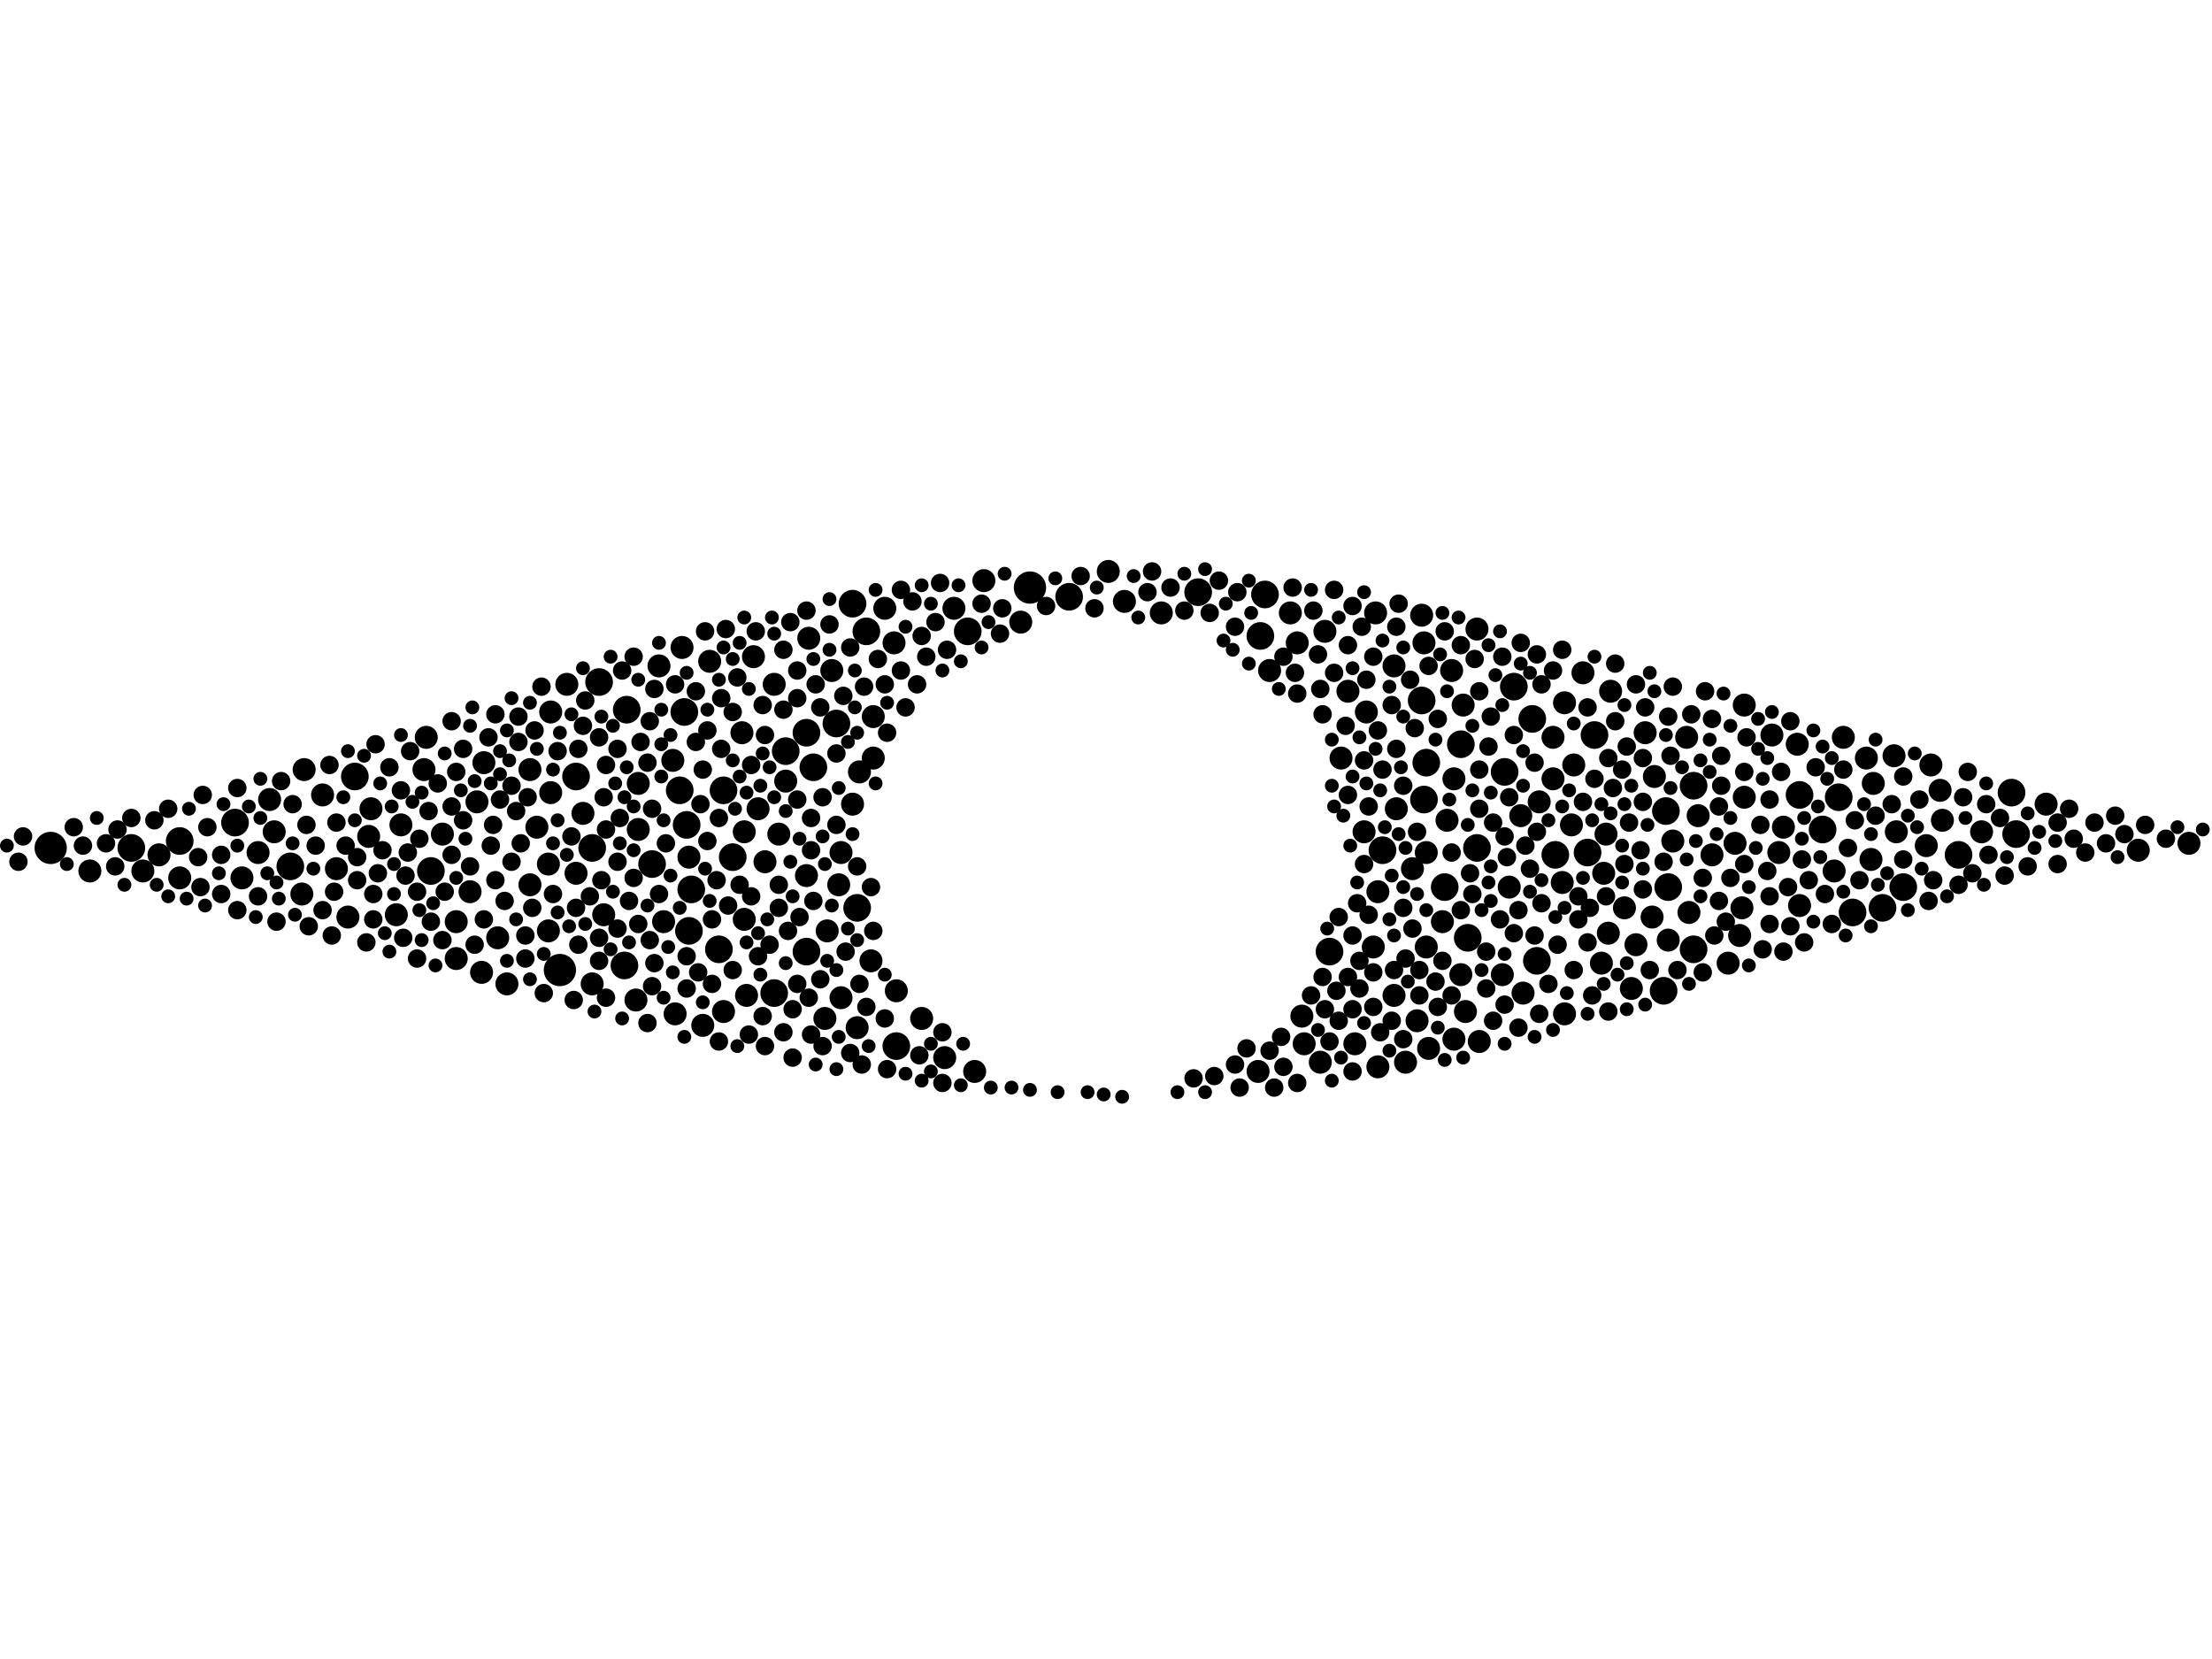 <?xml version="1.0" encoding="utf-8"?>
<svg xmlns="http://www.w3.org/2000/svg"
     xmlns:xlink="http://www.w3.org/1999/xlink" width="1920" height="1440" >

            <defs>
            <style type="text/css"><![CDATA[
circle {stroke: none;}
.c0 {fill: #000000;}
]]></style>
            </defs>
<rect x="0" y="0" width="1920" height="1440" fill="white"/>
<circle cx="44" cy="736" r="14" class="c0"/>
<circle cx="486" cy="842" r="14" class="c0"/>
<circle cx="894" cy="510" r="14" class="c0"/>
<circle cx="1746" cy="688" r="12" class="c0"/>
<circle cx="1444" cy="860" r="12" class="c0"/>
<circle cx="706" cy="666" r="12" class="c0"/>
<circle cx="204" cy="714" r="12" class="c0"/>
<circle cx="500" cy="674" r="12" class="c0"/>
<circle cx="1254" cy="770" r="12" class="c0"/>
<circle cx="596" cy="716" r="12" class="c0"/>
<circle cx="1238" cy="662" r="12" class="c0"/>
<circle cx="590" cy="686" r="12" class="c0"/>
<circle cx="1608" cy="792" r="12" class="c0"/>
<circle cx="1562" cy="690" r="12" class="c0"/>
<circle cx="1040" cy="514" r="12" class="c0"/>
<circle cx="1652" cy="770" r="12" class="c0"/>
<circle cx="514" cy="736" r="12" class="c0"/>
<circle cx="1154" cy="826" r="12" class="c0"/>
<circle cx="1448" cy="770" r="12" class="c0"/>
<circle cx="598" cy="808" r="12" class="c0"/>
<circle cx="1700" cy="742" r="12" class="c0"/>
<circle cx="1470" cy="824" r="12" class="c0"/>
<circle cx="1314" cy="596" r="12" class="c0"/>
<circle cx="624" cy="824" r="12" class="c0"/>
<circle cx="1306" cy="670" r="12" class="c0"/>
<circle cx="1446" cy="704" r="12" class="c0"/>
<circle cx="114" cy="736" r="12" class="c0"/>
<circle cx="636" cy="744" r="12" class="c0"/>
<circle cx="672" cy="862" r="12" class="c0"/>
<circle cx="544" cy="616" r="12" class="c0"/>
<circle cx="744" cy="788" r="12" class="c0"/>
<circle cx="374" cy="756" r="12" class="c0"/>
<circle cx="1470" cy="682" r="12" class="c0"/>
<circle cx="1350" cy="742" r="12" class="c0"/>
<circle cx="726" cy="628" r="12" class="c0"/>
<circle cx="252" cy="752" r="12" class="c0"/>
<circle cx="1234" cy="608" r="12" class="c0"/>
<circle cx="1268" cy="646" r="12" class="c0"/>
<circle cx="1582" cy="720" r="12" class="c0"/>
<circle cx="752" cy="548" r="12" class="c0"/>
<circle cx="156" cy="730" r="12" class="c0"/>
<circle cx="308" cy="674" r="12" class="c0"/>
<circle cx="1596" cy="692" r="12" class="c0"/>
<circle cx="1094" cy="552" r="12" class="c0"/>
<circle cx="1634" cy="788" r="12" class="c0"/>
<circle cx="778" cy="908" r="12" class="c0"/>
<circle cx="520" cy="592" r="12" class="c0"/>
<circle cx="1334" cy="834" r="12" class="c0"/>
<circle cx="594" cy="618" r="12" class="c0"/>
<circle cx="566" cy="750" r="12" class="c0"/>
<circle cx="600" cy="772" r="12" class="c0"/>
<circle cx="1282" cy="736" r="12" class="c0"/>
<circle cx="740" cy="524" r="12" class="c0"/>
<circle cx="1384" cy="638" r="12" class="c0"/>
<circle cx="840" cy="548" r="12" class="c0"/>
<circle cx="928" cy="518" r="12" class="c0"/>
<circle cx="1200" cy="738" r="12" class="c0"/>
<circle cx="1378" cy="740" r="12" class="c0"/>
<circle cx="1274" cy="814" r="12" class="c0"/>
<circle cx="1750" cy="724" r="12" class="c0"/>
<circle cx="1236" cy="694" r="12" class="c0"/>
<circle cx="628" cy="686" r="12" class="c0"/>
<circle cx="1330" cy="624" r="12" class="c0"/>
<circle cx="700" cy="636" r="12" class="c0"/>
<circle cx="1098" cy="516" r="12" class="c0"/>
<circle cx="542" cy="838" r="12" class="c0"/>
<circle cx="700" cy="826" r="12" class="c0"/>
<circle cx="682" cy="652" r="12" class="c0"/>
<circle cx="1310" cy="770" r="10" class="c0"/>
<circle cx="722" cy="582" r="10" class="c0"/>
<circle cx="1544" cy="740" r="10" class="c0"/>
<circle cx="1260" cy="582" r="10" class="c0"/>
<circle cx="1512" cy="788" r="10" class="c0"/>
<circle cx="646" cy="798" r="10" class="c0"/>
<circle cx="432" cy="814" r="10" class="c0"/>
<circle cx="234" cy="694" r="10" class="c0"/>
<circle cx="1474" cy="708" r="10" class="c0"/>
<circle cx="78" cy="756" r="10" class="c0"/>
<circle cx="682" cy="678" r="10" class="c0"/>
<circle cx="1256" cy="712" r="10" class="c0"/>
<circle cx="524" cy="794" r="10" class="c0"/>
<circle cx="466" cy="718" r="10" class="c0"/>
<circle cx="1150" cy="548" r="10" class="c0"/>
<circle cx="1510" cy="812" r="10" class="c0"/>
<circle cx="1514" cy="612" r="10" class="c0"/>
<circle cx="1592" cy="756" r="10" class="c0"/>
<circle cx="1538" cy="638" r="10" class="c0"/>
<circle cx="1394" cy="724" r="10" class="c0"/>
<circle cx="1348" cy="676" r="10" class="c0"/>
<circle cx="322" cy="702" r="10" class="c0"/>
<circle cx="628" cy="878" r="10" class="c0"/>
<circle cx="1374" cy="584" r="10" class="c0"/>
<circle cx="1392" cy="758" r="10" class="c0"/>
<circle cx="1428" cy="636" r="10" class="c0"/>
<circle cx="1130" cy="882" r="10" class="c0"/>
<circle cx="1184" cy="722" r="10" class="c0"/>
<circle cx="1186" cy="618" r="10" class="c0"/>
<circle cx="396" cy="832" r="10" class="c0"/>
<circle cx="368" cy="668" r="10" class="c0"/>
<circle cx="476" cy="750" r="10" class="c0"/>
<circle cx="224" cy="740" r="10" class="c0"/>
<circle cx="554" cy="720" r="10" class="c0"/>
<circle cx="280" cy="690" r="10" class="c0"/>
<circle cx="654" cy="570" r="10" class="c0"/>
<circle cx="1270" cy="612" r="10" class="c0"/>
<circle cx="592" cy="562" r="10" class="c0"/>
<circle cx="1676" cy="664" r="10" class="c0"/>
<circle cx="1126" cy="558" r="10" class="c0"/>
<circle cx="730" cy="740" r="10" class="c0"/>
<circle cx="572" cy="578" r="10" class="c0"/>
<circle cx="676" cy="724" r="10" class="c0"/>
<circle cx="1506" cy="732" r="10" class="c0"/>
<circle cx="1396" cy="810" r="10" class="c0"/>
<circle cx="478" cy="688" r="10" class="c0"/>
<circle cx="846" cy="930" r="10" class="c0"/>
<circle cx="1262" cy="676" r="10" class="c0"/>
<circle cx="1176" cy="906" r="10" class="c0"/>
<circle cx="1434" cy="796" r="10" class="c0"/>
<circle cx="1776" cy="698" r="10" class="c0"/>
<circle cx="1008" cy="532" r="10" class="c0"/>
<circle cx="1358" cy="880" r="10" class="c0"/>
<circle cx="702" cy="554" r="10" class="c0"/>
<circle cx="420" cy="662" r="10" class="c0"/>
<circle cx="1234" cy="534" r="10" class="c0"/>
<circle cx="1320" cy="708" r="10" class="c0"/>
<circle cx="418" cy="844" r="10" class="c0"/>
<circle cx="124" cy="756" r="10" class="c0"/>
<circle cx="1164" cy="658" r="10" class="c0"/>
<circle cx="384" cy="724" r="10" class="c0"/>
<circle cx="744" cy="892" r="10" class="c0"/>
<circle cx="768" cy="528" r="10" class="c0"/>
<circle cx="1092" cy="930" r="10" class="c0"/>
<circle cx="238" cy="722" r="10" class="c0"/>
<circle cx="1600" cy="640" r="10" class="c0"/>
<circle cx="1262" cy="902" r="10" class="c0"/>
<circle cx="1284" cy="904" r="10" class="c0"/>
<circle cx="1410" cy="788" r="10" class="c0"/>
<circle cx="1238" cy="740" r="10" class="c0"/>
<circle cx="718" cy="808" r="10" class="c0"/>
<circle cx="576" cy="800" r="10" class="c0"/>
<circle cx="396" cy="800" r="10" class="c0"/>
<circle cx="800" cy="884" r="10" class="c0"/>
<circle cx="1624" cy="746" r="10" class="c0"/>
<circle cx="886" cy="540" r="10" class="c0"/>
<circle cx="1170" cy="600" r="10" class="c0"/>
<circle cx="1684" cy="686" r="10" class="c0"/>
<circle cx="700" cy="760" r="10" class="c0"/>
<circle cx="1348" cy="640" r="10" class="c0"/>
<circle cx="1120" cy="532" r="10" class="c0"/>
<circle cx="506" cy="706" r="10" class="c0"/>
<circle cx="1192" cy="822" r="10" class="c0"/>
<circle cx="1436" cy="674" r="10" class="c0"/>
<circle cx="1236" cy="558" r="10" class="c0"/>
<circle cx="758" cy="658" r="10" class="c0"/>
<circle cx="758" cy="622" r="10" class="c0"/>
<circle cx="828" cy="528" r="10" class="c0"/>
<circle cx="1420" cy="820" r="10" class="c0"/>
<circle cx="672" cy="594" r="10" class="c0"/>
<circle cx="1548" cy="718" r="10" class="c0"/>
<circle cx="344" cy="794" r="10" class="c0"/>
<circle cx="1146" cy="922" r="10" class="c0"/>
<circle cx="1398" cy="600" r="10" class="c0"/>
<circle cx="1672" cy="734" r="10" class="c0"/>
<circle cx="554" cy="680" r="10" class="c0"/>
<circle cx="302" cy="796" r="10" class="c0"/>
<circle cx="440" cy="854" r="10" class="c0"/>
<circle cx="476" cy="808" r="10" class="c0"/>
<circle cx="658" cy="702" r="10" class="c0"/>
<circle cx="1268" cy="846" r="10" class="c0"/>
<circle cx="598" cy="744" r="10" class="c0"/>
<circle cx="408" cy="774" r="10" class="c0"/>
<circle cx="962" cy="496" r="10" class="c0"/>
<circle cx="1336" cy="696" r="10" class="c0"/>
<circle cx="478" cy="618" r="10" class="c0"/>
<circle cx="1230" cy="886" r="10" class="c0"/>
<circle cx="976" cy="522" r="10" class="c0"/>
<circle cx="1486" cy="742" r="10" class="c0"/>
<circle cx="586" cy="880" r="10" class="c0"/>
<circle cx="1196" cy="774" r="10" class="c0"/>
<circle cx="1500" cy="836" r="10" class="c0"/>
<circle cx="1132" cy="906" r="10" class="c0"/>
<circle cx="728" cy="768" r="10" class="c0"/>
<circle cx="1210" cy="578" r="10" class="c0"/>
<circle cx="210" cy="762" r="10" class="c0"/>
<circle cx="730" cy="866" r="10" class="c0"/>
<circle cx="756" cy="834" r="10" class="c0"/>
<circle cx="616" cy="574" r="10" class="c0"/>
<circle cx="1102" cy="582" r="10" class="c0"/>
<circle cx="292" cy="754" r="10" class="c0"/>
<circle cx="320" cy="726" r="10" class="c0"/>
<circle cx="492" cy="594" r="10" class="c0"/>
<circle cx="1514" cy="692" r="10" class="c0"/>
<circle cx="1560" cy="646" r="10" class="c0"/>
<circle cx="1220" cy="922" r="10" class="c0"/>
<circle cx="156" cy="762" r="10" class="c0"/>
<circle cx="1646" cy="722" r="10" class="c0"/>
<circle cx="1452" cy="730" r="10" class="c0"/>
<circle cx="264" cy="668" r="10" class="c0"/>
<circle cx="1238" cy="822" r="10" class="c0"/>
<circle cx="1358" cy="610" r="10" class="c0"/>
<circle cx="1626" cy="680" r="10" class="c0"/>
<circle cx="460" cy="668" r="10" class="c0"/>
<circle cx="1356" cy="766" r="10" class="c0"/>
<circle cx="1464" cy="640" r="10" class="c0"/>
<circle cx="552" cy="868" r="10" class="c0"/>
<circle cx="740" cy="698" r="10" class="c0"/>
<circle cx="1196" cy="926" r="10" class="c0"/>
<circle cx="1466" cy="792" r="10" class="c0"/>
<circle cx="1900" cy="732" r="10" class="c0"/>
<circle cx="500" cy="758" r="10" class="c0"/>
<circle cx="1620" cy="658" r="10" class="c0"/>
<circle cx="348" cy="716" r="10" class="c0"/>
<circle cx="460" cy="768" r="10" class="c0"/>
<circle cx="1686" cy="712" r="10" class="c0"/>
<circle cx="370" cy="640" r="10" class="c0"/>
<circle cx="778" cy="860" r="10" class="c0"/>
<circle cx="854" cy="504" r="10" class="c0"/>
<circle cx="1194" cy="532" r="10" class="c0"/>
<circle cx="584" cy="660" r="10" class="c0"/>
<circle cx="776" cy="558" r="10" class="c0"/>
<circle cx="1282" cy="546" r="10" class="c0"/>
<circle cx="262" cy="776" r="10" class="c0"/>
<circle cx="1322" cy="862" r="10" class="c0"/>
<circle cx="820" cy="918" r="10" class="c0"/>
<circle cx="138" cy="742" r="10" class="c0"/>
<circle cx="1364" cy="716" r="10" class="c0"/>
<circle cx="644" cy="636" r="10" class="c0"/>
<circle cx="746" cy="670" r="10" class="c0"/>
<circle cx="1366" cy="664" r="10" class="c0"/>
<circle cx="648" cy="864" r="10" class="c0"/>
<circle cx="514" cy="854" r="10" class="c0"/>
<circle cx="664" cy="748" r="10" class="c0"/>
<circle cx="414" cy="696" r="10" class="c0"/>
<circle cx="716" cy="884" r="10" class="c0"/>
<circle cx="1448" cy="816" r="10" class="c0"/>
<circle cx="1252" cy="800" r="10" class="c0"/>
<circle cx="1212" cy="702" r="10" class="c0"/>
<circle cx="1644" cy="656" r="10" class="c0"/>
<circle cx="1226" cy="754" r="10" class="c0"/>
<circle cx="1390" cy="836" r="10" class="c0"/>
<circle cx="1416" cy="858" r="10" class="c0"/>
<circle cx="1562" cy="786" r="10" class="c0"/>
<circle cx="1240" cy="910" r="10" class="c0"/>
<circle cx="1210" cy="864" r="10" class="c0"/>
<circle cx="1720" cy="722" r="10" class="c0"/>
<circle cx="1272" cy="878" r="10" class="c0"/>
<circle cx="1304" cy="846" r="10" class="c0"/>
<circle cx="646" cy="722" r="10" class="c0"/>
<circle cx="610" cy="890" r="10" class="c0"/>
<circle cx="1856" cy="738" r="10" class="c0"/>
<circle cx="274" cy="734" r="8" class="c0"/>
<circle cx="1486" cy="624" r="8" class="c0"/>
<circle cx="1000" cy="496" r="8" class="c0"/>
<circle cx="402" cy="712" r="8" class="c0"/>
<circle cx="430" cy="620" r="8" class="c0"/>
<circle cx="172" cy="744" r="8" class="c0"/>
<circle cx="438" cy="782" r="8" class="c0"/>
<circle cx="286" cy="664" r="8" class="c0"/>
<circle cx="568" cy="836" r="8" class="c0"/>
<circle cx="448" cy="704" r="8" class="c0"/>
<circle cx="1530" cy="824" r="8" class="c0"/>
<circle cx="424" cy="640" r="8" class="c0"/>
<circle cx="1016" cy="510" r="8" class="c0"/>
<circle cx="450" cy="644" r="8" class="c0"/>
<circle cx="792" cy="522" r="8" class="c0"/>
<circle cx="1786" cy="714" r="8" class="c0"/>
<circle cx="1370" cy="798" r="8" class="c0"/>
<circle cx="1456" cy="842" r="8" class="c0"/>
<circle cx="444" cy="682" r="8" class="c0"/>
<circle cx="596" cy="830" r="8" class="c0"/>
<circle cx="1296" cy="886" r="8" class="c0"/>
<circle cx="1254" cy="548" r="8" class="c0"/>
<circle cx="192" cy="776" r="8" class="c0"/>
<circle cx="704" cy="738" r="8" class="c0"/>
<circle cx="402" cy="650" r="8" class="c0"/>
<circle cx="1666" cy="694" r="8" class="c0"/>
<circle cx="1828" cy="732" r="8" class="c0"/>
<circle cx="1138" cy="864" r="8" class="c0"/>
<circle cx="1186" cy="590" r="8" class="c0"/>
<circle cx="1280" cy="572" r="8" class="c0"/>
<circle cx="1516" cy="640" r="8" class="c0"/>
<circle cx="680" cy="896" r="8" class="c0"/>
<circle cx="1328" cy="754" r="8" class="c0"/>
<circle cx="1678" cy="764" r="8" class="c0"/>
<circle cx="1076" cy="944" r="8" class="c0"/>
<circle cx="1410" cy="750" r="8" class="c0"/>
<circle cx="720" cy="542" r="8" class="c0"/>
<circle cx="1338" cy="784" r="8" class="c0"/>
<circle cx="1424" cy="738" r="8" class="c0"/>
<circle cx="1382" cy="864" r="8" class="c0"/>
<circle cx="326" cy="646" r="8" class="c0"/>
<circle cx="1712" cy="758" r="8" class="c0"/>
<circle cx="1426" cy="772" r="8" class="c0"/>
<circle cx="480" cy="776" r="8" class="c0"/>
<circle cx="1182" cy="544" r="8" class="c0"/>
<circle cx="572" cy="776" r="8" class="c0"/>
<circle cx="1140" cy="530" r="8" class="c0"/>
<circle cx="426" cy="734" r="8" class="c0"/>
<circle cx="1170" cy="690" r="8" class="c0"/>
<circle cx="1074" cy="514" r="8" class="c0"/>
<circle cx="1548" cy="826" r="8" class="c0"/>
<circle cx="374" cy="800" r="8" class="c0"/>
<circle cx="1478" cy="762" r="8" class="c0"/>
<circle cx="1708" cy="670" r="8" class="c0"/>
<circle cx="614" cy="730" r="8" class="c0"/>
<circle cx="762" cy="572" r="8" class="c0"/>
<circle cx="386" cy="774" r="8" class="c0"/>
<circle cx="604" cy="644" r="8" class="c0"/>
<circle cx="1218" cy="788" r="8" class="c0"/>
<circle cx="1154" cy="904" r="8" class="c0"/>
<circle cx="102" cy="720" r="8" class="c0"/>
<circle cx="1332" cy="812" r="8" class="c0"/>
<circle cx="1232" cy="842" r="8" class="c0"/>
<circle cx="1192" cy="570" r="8" class="c0"/>
<circle cx="1126" cy="602" r="8" class="c0"/>
<circle cx="1426" cy="696" r="8" class="c0"/>
<circle cx="1420" cy="594" r="8" class="c0"/>
<circle cx="1220" cy="832" r="8" class="c0"/>
<circle cx="652" cy="778" r="8" class="c0"/>
<circle cx="1168" cy="630" r="8" class="c0"/>
<circle cx="1862" cy="716" r="8" class="c0"/>
<circle cx="782" cy="582" r="8" class="c0"/>
<circle cx="428" cy="716" r="8" class="c0"/>
<circle cx="1102" cy="912" r="8" class="c0"/>
<circle cx="1240" cy="578" r="8" class="c0"/>
<circle cx="1378" cy="818" r="8" class="c0"/>
<circle cx="804" cy="570" r="8" class="c0"/>
<circle cx="746" cy="854" r="8" class="c0"/>
<circle cx="1554" cy="626" r="8" class="c0"/>
<circle cx="538" cy="710" r="8" class="c0"/>
<circle cx="536" cy="748" r="8" class="c0"/>
<circle cx="662" cy="882" r="8" class="c0"/>
<circle cx="768" cy="884" r="8" class="c0"/>
<circle cx="1338" cy="594" r="8" class="c0"/>
<circle cx="1214" cy="524" r="8" class="c0"/>
<circle cx="676" cy="788" r="8" class="c0"/>
<circle cx="1246" cy="852" r="8" class="c0"/>
<circle cx="1514" cy="670" r="8" class="c0"/>
<circle cx="1492" cy="700" r="8" class="c0"/>
<circle cx="522" cy="764" r="8" class="c0"/>
<circle cx="668" cy="820" r="8" class="c0"/>
<circle cx="870" cy="528" r="8" class="c0"/>
<circle cx="430" cy="764" r="8" class="c0"/>
<circle cx="676" cy="768" r="8" class="c0"/>
<circle cx="1148" cy="848" r="8" class="c0"/>
<circle cx="706" cy="782" r="8" class="c0"/>
<circle cx="1228" cy="632" r="8" class="c0"/>
<circle cx="508" cy="608" r="8" class="c0"/>
<circle cx="288" cy="812" r="8" class="c0"/>
<circle cx="770" cy="928" r="8" class="c0"/>
<circle cx="1514" cy="750" r="8" class="c0"/>
<circle cx="1334" cy="568" r="8" class="c0"/>
<circle cx="712" cy="850" r="8" class="c0"/>
<circle cx="1880" cy="728" r="8" class="c0"/>
<circle cx="1380" cy="788" r="8" class="c0"/>
<circle cx="1492" cy="782" r="8" class="c0"/>
<circle cx="1700" cy="768" r="8" class="c0"/>
<circle cx="318" cy="818" r="8" class="c0"/>
<circle cx="1402" cy="576" r="8" class="c0"/>
<circle cx="462" cy="788" r="8" class="c0"/>
<circle cx="174" cy="770" r="8" class="c0"/>
<circle cx="324" cy="776" r="8" class="c0"/>
<circle cx="72" cy="734" r="8" class="c0"/>
<circle cx="292" cy="714" r="8" class="c0"/>
<circle cx="1114" cy="926" r="8" class="c0"/>
<circle cx="630" cy="546" r="8" class="c0"/>
<circle cx="1314" cy="810" r="8" class="c0"/>
<circle cx="702" cy="866" r="8" class="c0"/>
<circle cx="502" cy="820" r="8" class="c0"/>
<circle cx="1452" cy="596" r="8" class="c0"/>
<circle cx="1704" cy="692" r="8" class="c0"/>
<circle cx="1196" cy="634" r="8" class="c0"/>
<circle cx="512" cy="778" r="8" class="c0"/>
<circle cx="254" cy="698" r="8" class="c0"/>
<circle cx="1308" cy="744" r="8" class="c0"/>
<circle cx="1344" cy="854" r="8" class="c0"/>
<circle cx="1494" cy="656" r="8" class="c0"/>
<circle cx="520" cy="814" r="8" class="c0"/>
<circle cx="1600" cy="668" r="8" class="c0"/>
<circle cx="1400" cy="684" r="8" class="c0"/>
<circle cx="1628" cy="708" r="8" class="c0"/>
<circle cx="362" cy="832" r="8" class="c0"/>
<circle cx="708" cy="594" r="8" class="c0"/>
<circle cx="1786" cy="750" r="8" class="c0"/>
<circle cx="664" cy="908" r="8" class="c0"/>
<circle cx="818" cy="940" r="8" class="c0"/>
<circle cx="1374" cy="696" r="8" class="c0"/>
<circle cx="540" cy="582" r="8" class="c0"/>
<circle cx="726" cy="716" r="8" class="c0"/>
<circle cx="606" cy="844" r="8" class="c0"/>
<circle cx="1800" cy="728" r="8" class="c0"/>
<circle cx="1546" cy="670" r="8" class="c0"/>
<circle cx="266" cy="716" r="8" class="c0"/>
<circle cx="1370" cy="778" r="8" class="c0"/>
<circle cx="568" cy="598" r="8" class="c0"/>
<circle cx="738" cy="914" r="8" class="c0"/>
<circle cx="1208" cy="612" r="8" class="c0"/>
<circle cx="566" cy="856" r="8" class="c0"/>
<circle cx="692" cy="606" r="8" class="c0"/>
<circle cx="1212" cy="650" r="8" class="c0"/>
<circle cx="1144" cy="568" r="8" class="c0"/>
<circle cx="384" cy="816" r="8" class="c0"/>
<circle cx="1150" cy="876" r="8" class="c0"/>
<circle cx="392" cy="700" r="8" class="c0"/>
<circle cx="348" cy="686" r="8" class="c0"/>
<circle cx="1276" cy="758" r="8" class="c0"/>
<circle cx="372" cy="704" r="8" class="c0"/>
<circle cx="1158" cy="584" r="8" class="c0"/>
<circle cx="506" cy="630" r="8" class="c0"/>
<circle cx="1604" cy="736" r="8" class="c0"/>
<circle cx="562" cy="662" r="8" class="c0"/>
<circle cx="1072" cy="924" r="8" class="c0"/>
<circle cx="1278" cy="776" r="8" class="c0"/>
<circle cx="908" cy="526" r="8" class="c0"/>
<circle cx="786" cy="614" r="8" class="c0"/>
<circle cx="134" cy="712" r="8" class="c0"/>
<circle cx="1304" cy="570" r="8" class="c0"/>
<circle cx="1494" cy="682" r="8" class="c0"/>
<circle cx="664" cy="638" r="8" class="c0"/>
<circle cx="1180" cy="834" r="8" class="c0"/>
<circle cx="822" cy="564" r="8" class="c0"/>
<circle cx="1218" cy="682" r="8" class="c0"/>
<circle cx="852" cy="524" r="8" class="c0"/>
<circle cx="1318" cy="790" r="8" class="c0"/>
<circle cx="546" cy="782" r="8" class="c0"/>
<circle cx="714" cy="908" r="8" class="c0"/>
<circle cx="1584" cy="776" r="8" class="c0"/>
<circle cx="1318" cy="892" r="8" class="c0"/>
<circle cx="536" cy="650" r="8" class="c0"/>
<circle cx="604" cy="600" r="8" class="c0"/>
<circle cx="206" cy="684" r="8" class="c0"/>
<circle cx="1162" cy="796" r="8" class="c0"/>
<circle cx="280" cy="790" r="8" class="c0"/>
<circle cx="362" cy="774" r="8" class="c0"/>
<circle cx="1402" cy="626" r="8" class="c0"/>
<circle cx="1480" cy="600" r="8" class="c0"/>
<circle cx="658" cy="830" r="8" class="c0"/>
<circle cx="596" cy="858" r="8" class="c0"/>
<circle cx="444" cy="748" r="8" class="c0"/>
<circle cx="622" cy="764" r="8" class="c0"/>
<circle cx="1230" cy="722" r="8" class="c0"/>
<circle cx="748" cy="924" r="8" class="c0"/>
<circle cx="472" cy="862" r="8" class="c0"/>
<circle cx="456" cy="832" r="8" class="c0"/>
<circle cx="1564" cy="746" r="8" class="c0"/>
<circle cx="1314" cy="638" r="8" class="c0"/>
<circle cx="1192" cy="844" r="8" class="c0"/>
<circle cx="240" cy="800" r="8" class="c0"/>
<circle cx="1414" cy="714" r="8" class="c0"/>
<circle cx="564" cy="626" r="8" class="c0"/>
<circle cx="350" cy="814" r="8" class="c0"/>
<circle cx="20" cy="726" r="8" class="c0"/>
<circle cx="1426" cy="658" r="8" class="c0"/>
<circle cx="680" cy="616" r="8" class="c0"/>
<circle cx="458" cy="692" r="8" class="c0"/>
<circle cx="1554" cy="804" r="8" class="c0"/>
<circle cx="714" cy="692" r="8" class="c0"/>
<circle cx="868" cy="550" r="8" class="c0"/>
<circle cx="1212" cy="544" r="8" class="c0"/>
<circle cx="500" cy="788" r="8" class="c0"/>
<circle cx="1218" cy="902" r="8" class="c0"/>
<circle cx="192" cy="742" r="8" class="c0"/>
<circle cx="1332" cy="662" r="8" class="c0"/>
<circle cx="610" cy="668" r="8" class="c0"/>
<circle cx="624" cy="710" r="8" class="c0"/>
<circle cx="1408" cy="668" r="8" class="c0"/>
<circle cx="1726" cy="742" r="8" class="c0"/>
<circle cx="1428" cy="614" r="8" class="c0"/>
<circle cx="354" cy="740" r="8" class="c0"/>
<circle cx="1174" cy="526" r="8" class="c0"/>
<circle cx="758" cy="808" r="8" class="c0"/>
<circle cx="1336" cy="880" r="8" class="c0"/>
<circle cx="1320" cy="558" r="8" class="c0"/>
<circle cx="310" cy="744" r="8" class="c0"/>
<circle cx="1290" cy="858" r="8" class="c0"/>
<circle cx="1534" cy="756" r="8" class="c0"/>
<circle cx="1248" cy="624" r="8" class="c0"/>
<circle cx="1292" cy="648" r="8" class="c0"/>
<circle cx="1528" cy="716" r="8" class="c0"/>
<circle cx="392" cy="742" r="8" class="c0"/>
<circle cx="782" cy="512" r="8" class="c0"/>
<circle cx="636" cy="618" r="8" class="c0"/>
<circle cx="662" cy="612" r="8" class="c0"/>
<circle cx="1760" cy="752" r="8" class="c0"/>
<circle cx="1396" cy="878" r="8" class="c0"/>
<circle cx="1050" cy="532" r="8" class="c0"/>
<circle cx="652" cy="664" r="8" class="c0"/>
<circle cx="550" cy="762" r="8" class="c0"/>
<circle cx="1174" cy="876" r="8" class="c0"/>
<circle cx="656" cy="548" r="8" class="c0"/>
<circle cx="1590" cy="802" r="8" class="c0"/>
<circle cx="1284" cy="702" r="8" class="c0"/>
<circle cx="686" cy="540" r="8" class="c0"/>
<circle cx="1384" cy="676" r="8" class="c0"/>
<circle cx="996" cy="514" r="8" class="c0"/>
<circle cx="800" cy="552" r="8" class="c0"/>
<circle cx="180" cy="718" r="8" class="c0"/>
<circle cx="290" cy="774" r="8" class="c0"/>
<circle cx="1610" cy="712" r="8" class="c0"/>
<circle cx="640" cy="588" r="8" class="c0"/>
<circle cx="1290" cy="826" r="8" class="c0"/>
<circle cx="1352" cy="820" r="8" class="c0"/>
<circle cx="352" cy="760" r="8" class="c0"/>
<circle cx="1284" cy="600" r="8" class="c0"/>
<circle cx="498" cy="868" r="8" class="c0"/>
<circle cx="464" cy="634" r="8" class="c0"/>
<circle cx="744" cy="752" r="8" class="c0"/>
<circle cx="1566" cy="818" r="8" class="c0"/>
<circle cx="798" cy="916" r="8" class="c0"/>
<circle cx="642" cy="768" r="8" class="c0"/>
<circle cx="176" cy="690" r="8" class="c0"/>
<circle cx="650" cy="898" r="8" class="c0"/>
<circle cx="224" cy="778" r="8" class="c0"/>
<circle cx="1232" cy="864" r="8" class="c0"/>
<circle cx="1226" cy="806" r="8" class="c0"/>
<circle cx="1294" cy="622" r="8" class="c0"/>
<circle cx="1174" cy="812" r="8" class="c0"/>
<circle cx="684" cy="808" r="8" class="c0"/>
<circle cx="484" cy="652" r="8" class="c0"/>
<circle cx="1268" cy="790" r="8" class="c0"/>
<circle cx="1576" cy="666" r="8" class="c0"/>
<circle cx="680" cy="564" r="8" class="c0"/>
<circle cx="408" cy="752" r="8" class="c0"/>
<circle cx="692" cy="694" r="8" class="c0"/>
<circle cx="1536" cy="694" r="8" class="c0"/>
<circle cx="1552" cy="770" r="8" class="c0"/>
<circle cx="396" cy="670" r="8" class="c0"/>
<circle cx="1188" cy="794" r="8" class="c0"/>
<circle cx="1252" cy="834" r="8" class="c0"/>
<circle cx="732" cy="604" r="8" class="c0"/>
<circle cx="704" cy="710" r="8" class="c0"/>
<circle cx="614" cy="634" r="8" class="c0"/>
<circle cx="100" cy="752" r="8" class="c0"/>
<circle cx="1224" cy="590" r="8" class="c0"/>
<circle cx="566" cy="702" r="8" class="c0"/>
<circle cx="578" cy="732" r="8" class="c0"/>
<circle cx="700" cy="530" r="8" class="c0"/>
<circle cx="450" cy="622" r="8" class="c0"/>
<circle cx="1396" cy="658" r="8" class="c0"/>
<circle cx="526" cy="664" r="8" class="c0"/>
<circle cx="770" cy="636" r="8" class="c0"/>
<circle cx="1642" cy="698" r="8" class="c0"/>
<circle cx="1356" cy="564" r="8" class="c0"/>
<circle cx="1536" cy="778" r="8" class="c0"/>
<circle cx="114" cy="710" r="8" class="c0"/>
<circle cx="608" cy="698" r="8" class="c0"/>
<circle cx="556" cy="644" r="8" class="c0"/>
<circle cx="1198" cy="896" r="8" class="c0"/>
<circle cx="618" cy="854" r="8" class="c0"/>
<circle cx="704" cy="898" r="8" class="c0"/>
<circle cx="688" cy="918" r="8" class="c0"/>
<circle cx="738" cy="562" r="8" class="c0"/>
<circle cx="1324" cy="734" r="8" class="c0"/>
<circle cx="1334" cy="722" r="8" class="c0"/>
<circle cx="1058" cy="504" r="8" class="c0"/>
<circle cx="456" cy="812" r="8" class="c0"/>
<circle cx="1184" cy="660" r="8" class="c0"/>
<circle cx="1652" cy="674" r="8" class="c0"/>
<circle cx="452" cy="732" r="8" class="c0"/>
<circle cx="1502" cy="762" r="8" class="c0"/>
<circle cx="1248" cy="874" r="8" class="c0"/>
<circle cx="618" cy="798" r="8" class="c0"/>
<circle cx="692" cy="582" r="8" class="c0"/>
<circle cx="1122" cy="510" r="8" class="c0"/>
<circle cx="536" cy="806" r="8" class="c0"/>
<circle cx="1652" cy="746" r="8" class="c0"/>
<circle cx="520" cy="834" r="8" class="c0"/>
<circle cx="1450" cy="656" r="8" class="c0"/>
<circle cx="1210" cy="842" r="8" class="c0"/>
<circle cx="750" cy="596" r="8" class="c0"/>
<circle cx="356" cy="652" r="8" class="c0"/>
<circle cx="796" cy="594" r="8" class="c0"/>
<circle cx="520" cy="640" r="8" class="c0"/>
<circle cx="636" cy="842" r="8" class="c0"/>
<circle cx="1296" cy="714" r="8" class="c0"/>
<circle cx="586" cy="594" r="8" class="c0"/>
<circle cx="470" cy="596" r="8" class="c0"/>
<circle cx="1740" cy="760" r="8" class="c0"/>
<circle cx="816" cy="506" r="8" class="c0"/>
<circle cx="1536" cy="802" r="8" class="c0"/>
<circle cx="1348" cy="582" r="8" class="c0"/>
<circle cx="524" cy="692" r="8" class="c0"/>
<circle cx="1174" cy="930" r="8" class="c0"/>
<circle cx="1432" cy="842" r="8" class="c0"/>
<circle cx="626" cy="606" r="8" class="c0"/>
<circle cx="554" cy="802" r="8" class="c0"/>
<circle cx="756" cy="770" r="8" class="c0"/>
<circle cx="1072" cy="544" r="8" class="c0"/>
<circle cx="268" cy="804" r="8" class="c0"/>
<circle cx="1160" cy="860" r="8" class="c0"/>
<circle cx="950" cy="528" r="8" class="c0"/>
<circle cx="1054" cy="934" r="8" class="c0"/>
<circle cx="1148" cy="620" r="8" class="c0"/>
<circle cx="1736" cy="710" r="8" class="c0"/>
<circle cx="434" cy="694" r="8" class="c0"/>
<circle cx="526" cy="720" r="8" class="c0"/>
<circle cx="1444" cy="748" r="8" class="c0"/>
<circle cx="1448" cy="622" r="8" class="c0"/>
<circle cx="550" cy="570" r="8" class="c0"/>
<circle cx="420" cy="798" r="8" class="c0"/>
<circle cx="206" cy="790" r="8" class="c0"/>
<circle cx="1188" cy="700" r="8" class="c0"/>
<circle cx="1036" cy="936" r="8" class="c0"/>
<circle cx="1162" cy="886" r="8" class="c0"/>
<circle cx="1158" cy="512" r="8" class="c0"/>
<circle cx="1818" cy="714" r="8" class="c0"/>
<circle cx="1302" cy="798" r="8" class="c0"/>
<circle cx="818" cy="896" r="8" class="c0"/>
<circle cx="734" cy="826" r="8" class="c0"/>
<circle cx="752" cy="874" r="8" class="c0"/>
<circle cx="1114" cy="570" r="8" class="c0"/>
<circle cx="1146" cy="598" r="8" class="c0"/>
<circle cx="688" cy="876" r="8" class="c0"/>
<circle cx="1170" cy="848" r="8" class="c0"/>
<circle cx="496" cy="726" r="8" class="c0"/>
<circle cx="1724" cy="698" r="8" class="c0"/>
<circle cx="1836" cy="708" r="8" class="c0"/>
<circle cx="310" cy="764" r="8" class="c0"/>
<circle cx="16" cy="748" r="8" class="c0"/>
<circle cx="1810" cy="740" r="8" class="c0"/>
<circle cx="1796" cy="702" r="8" class="c0"/>
<circle cx="1284" cy="668" r="8" class="c0"/>
<circle cx="1488" cy="812" r="8" class="c0"/>
<circle cx="324" cy="798" r="8" class="c0"/>
<circle cx="768" cy="594" r="8" class="c0"/>
<circle cx="938" cy="500" r="8" class="c0"/>
<circle cx="244" cy="678" r="8" class="c0"/>
<circle cx="1614" cy="764" r="8" class="c0"/>
<circle cx="1170" cy="560" r="8" class="c0"/>
<circle cx="1468" cy="620" r="8" class="c0"/>
<circle cx="502" cy="650" r="8" class="c0"/>
<circle cx="1178" cy="784" r="8" class="c0"/>
<circle cx="1478" cy="844" r="8" class="c0"/>
<circle cx="1268" cy="560" r="8" class="c0"/>
<circle cx="1082" cy="910" r="8" class="c0"/>
<circle cx="1260" cy="740" r="8" class="c0"/>
<circle cx="92" cy="732" r="8" class="c0"/>
<circle cx="1112" cy="900" r="8" class="c0"/>
<circle cx="1306" cy="872" r="8" class="c0"/>
<circle cx="1310" cy="692" r="8" class="c0"/>
<circle cx="1366" cy="842" r="8" class="c0"/>
<circle cx="564" cy="816" r="8" class="c0"/>
<circle cx="364" cy="728" r="8" class="c0"/>
<circle cx="624" cy="904" r="8" class="c0"/>
<circle cx="626" cy="650" r="8" class="c0"/>
<circle cx="338" cy="666" r="8" class="c0"/>
<circle cx="380" cy="680" r="8" class="c0"/>
<circle cx="562" cy="888" r="8" class="c0"/>
<circle cx="1184" cy="750" r="8" class="c0"/>
<circle cx="712" cy="614" r="8" class="c0"/>
<circle cx="1124" cy="584" r="8" class="c0"/>
<circle cx="64" cy="718" r="8" class="c0"/>
<circle cx="392" cy="626" r="8" class="c0"/>
<circle cx="1378" cy="614" r="8" class="c0"/>
<circle cx="1180" cy="858" r="8" class="c0"/>
<circle cx="146" cy="702" r="8" class="c0"/>
<circle cx="1674" cy="782" r="8" class="c0"/>
<circle cx="412" cy="820" r="8" class="c0"/>
<circle cx="1106" cy="944" r="8" class="c0"/>
<circle cx="612" cy="548" r="8" class="c0"/>
<circle cx="1570" cy="764" r="8" class="c0"/>
<circle cx="726" cy="654" r="8" class="c0"/>
<circle cx="1498" cy="800" r="8" class="c0"/>
<circle cx="526" cy="866" r="8" class="c0"/>
<circle cx="1844" cy="724" r="8" class="c0"/>
<circle cx="1208" cy="886" r="8" class="c0"/>
<circle cx="332" cy="738" r="8" class="c0"/>
<circle cx="1306" cy="726" r="8" class="c0"/>
<circle cx="1412" cy="648" r="8" class="c0"/>
<circle cx="694" cy="796" r="8" class="c0"/>
<circle cx="328" cy="758" r="8" class="c0"/>
<circle cx="300" cy="734" r="8" class="c0"/>
<circle cx="1028" cy="530" r="8" class="c0"/>
<circle cx="1260" cy="864" r="8" class="c0"/>
<circle cx="1126" cy="940" r="8" class="c0"/>
<circle cx="1394" cy="778" r="8" class="c0"/>
<circle cx="632" cy="786" r="8" class="c0"/>
<circle cx="1200" cy="668" r="8" class="c0"/>
<circle cx="1192" cy="874" r="8" class="c0"/>
<circle cx="692" cy="854" r="8" class="c0"/>
<circle cx="812" cy="540" r="8" class="c0"/>
<circle cx="404" cy="728" r="6" class="c0"/>
<circle cx="1574" cy="634" r="6" class="c0"/>
<circle cx="1526" cy="650" r="6" class="c0"/>
<circle cx="1624" cy="724" r="6" class="c0"/>
<circle cx="1476" cy="660" r="6" class="c0"/>
<circle cx="834" cy="574" r="6" class="c0"/>
<circle cx="1466" cy="854" r="6" class="c0"/>
<circle cx="1256" cy="600" r="6" class="c0"/>
<circle cx="1724" cy="680" r="6" class="c0"/>
<circle cx="426" cy="680" r="6" class="c0"/>
<circle cx="272" cy="754" r="6" class="c0"/>
<circle cx="232" cy="758" r="6" class="c0"/>
<circle cx="860" cy="944" r="6" class="c0"/>
<circle cx="682" cy="836" r="6" class="c0"/>
<circle cx="988" cy="536" r="6" class="c0"/>
<circle cx="744" cy="636" r="6" class="c0"/>
<circle cx="726" cy="928" r="6" class="c0"/>
<circle cx="164" cy="702" r="6" class="c0"/>
<circle cx="800" cy="938" r="6" class="c0"/>
<circle cx="1784" cy="730" r="6" class="c0"/>
<circle cx="1502" cy="630" r="6" class="c0"/>
<circle cx="1496" cy="602" r="6" class="c0"/>
<circle cx="1344" cy="712" r="6" class="c0"/>
<circle cx="242" cy="780" r="6" class="c0"/>
<circle cx="582" cy="638" r="6" class="c0"/>
<circle cx="1218" cy="770" r="6" class="c0"/>
<circle cx="878" cy="944" r="6" class="c0"/>
<circle cx="1156" cy="642" r="6" class="c0"/>
<circle cx="1202" cy="718" r="6" class="c0"/>
<circle cx="1770" cy="722" r="6" class="c0"/>
<circle cx="216" cy="700" r="6" class="c0"/>
<circle cx="1028" cy="498" r="6" class="c0"/>
<circle cx="84" cy="710" r="6" class="c0"/>
<circle cx="408" cy="630" r="6" class="c0"/>
<circle cx="1230" cy="776" r="6" class="c0"/>
<circle cx="872" cy="498" r="6" class="c0"/>
<circle cx="720" cy="520" r="6" class="c0"/>
<circle cx="726" cy="842" r="6" class="c0"/>
<circle cx="1110" cy="598" r="6" class="c0"/>
<circle cx="412" cy="678" r="6" class="c0"/>
<circle cx="442" cy="660" r="6" class="c0"/>
<circle cx="576" cy="712" r="6" class="c0"/>
<circle cx="1490" cy="724" r="6" class="c0"/>
<circle cx="1378" cy="880" r="6" class="c0"/>
<circle cx="1184" cy="888" r="6" class="c0"/>
<circle cx="1218" cy="622" r="6" class="c0"/>
<circle cx="1156" cy="938" r="6" class="c0"/>
<circle cx="1356" cy="700" r="6" class="c0"/>
<circle cx="768" cy="846" r="6" class="c0"/>
<circle cx="580" cy="822" r="6" class="c0"/>
<circle cx="786" cy="544" r="6" class="c0"/>
<circle cx="944" cy="948" r="6" class="c0"/>
<circle cx="338" cy="826" r="6" class="c0"/>
<circle cx="584" cy="844" r="6" class="c0"/>
<circle cx="1084" cy="576" r="6" class="c0"/>
<circle cx="728" cy="684" r="6" class="c0"/>
<circle cx="1238" cy="790" r="6" class="c0"/>
<circle cx="1350" cy="796" r="6" class="c0"/>
<circle cx="484" cy="712" r="6" class="c0"/>
<circle cx="1180" cy="640" r="6" class="c0"/>
<circle cx="1382" cy="712" r="6" class="c0"/>
<circle cx="1200" cy="556" r="6" class="c0"/>
<circle cx="1306" cy="906" r="6" class="c0"/>
<circle cx="1174" cy="580" r="6" class="c0"/>
<circle cx="1534" cy="658" r="6" class="c0"/>
<circle cx="636" cy="660" r="6" class="c0"/>
<circle cx="1210" cy="812" r="6" class="c0"/>
<circle cx="1292" cy="560" r="6" class="c0"/>
<circle cx="1302" cy="548" r="6" class="c0"/>
<circle cx="1408" cy="766" r="6" class="c0"/>
<circle cx="1270" cy="918" r="6" class="c0"/>
<circle cx="834" cy="942" r="6" class="c0"/>
<circle cx="1398" cy="706" r="6" class="c0"/>
<circle cx="646" cy="536" r="6" class="c0"/>
<circle cx="1138" cy="512" r="6" class="c0"/>
<circle cx="670" cy="536" r="6" class="c0"/>
<circle cx="818" cy="582" r="6" class="c0"/>
<circle cx="594" cy="900" r="6" class="c0"/>
<circle cx="582" cy="760" r="6" class="c0"/>
<circle cx="222" cy="796" r="6" class="c0"/>
<circle cx="1184" cy="514" r="6" class="c0"/>
<circle cx="832" cy="508" r="6" class="c0"/>
<circle cx="58" cy="750" r="6" class="c0"/>
<circle cx="1426" cy="754" r="6" class="c0"/>
<circle cx="1166" cy="708" r="6" class="c0"/>
<circle cx="440" cy="834" r="6" class="c0"/>
<circle cx="1348" cy="894" r="6" class="c0"/>
<circle cx="460" cy="850" r="6" class="c0"/>
<circle cx="1760" cy="706" r="6" class="c0"/>
<circle cx="522" cy="622" r="6" class="c0"/>
<circle cx="302" cy="652" r="6" class="c0"/>
<circle cx="610" cy="870" r="6" class="c0"/>
<circle cx="660" cy="682" r="6" class="c0"/>
<circle cx="1564" cy="728" r="6" class="c0"/>
<circle cx="534" cy="680" r="6" class="c0"/>
<circle cx="1430" cy="716" r="6" class="c0"/>
<circle cx="1328" cy="774" r="6" class="c0"/>
<circle cx="916" cy="502" r="6" class="c0"/>
<circle cx="1664" cy="718" r="6" class="c0"/>
<circle cx="444" cy="606" r="6" class="c0"/>
<circle cx="894" cy="946" r="6" class="c0"/>
<circle cx="554" cy="590" r="6" class="c0"/>
<circle cx="660" cy="846" r="6" class="c0"/>
<circle cx="1582" cy="648" r="6" class="c0"/>
<circle cx="918" cy="948" r="6" class="c0"/>
<circle cx="596" cy="584" r="6" class="c0"/>
<circle cx="636" cy="572" r="6" class="c0"/>
<circle cx="1292" cy="766" r="6" class="c0"/>
<circle cx="754" cy="908" r="6" class="c0"/>
<circle cx="686" cy="748" r="6" class="c0"/>
<circle cx="1294" cy="752" r="6" class="c0"/>
<circle cx="330" cy="680" r="6" class="c0"/>
<circle cx="334" cy="810" r="6" class="c0"/>
<circle cx="546" cy="818" r="6" class="c0"/>
<circle cx="1600" cy="774" r="6" class="c0"/>
<circle cx="1206" cy="596" r="6" class="c0"/>
<circle cx="1472" cy="730" r="6" class="c0"/>
<circle cx="1294" cy="688" r="6" class="c0"/>
<circle cx="760" cy="512" r="6" class="c0"/>
<circle cx="1524" cy="736" r="6" class="c0"/>
<circle cx="1286" cy="790" r="6" class="c0"/>
<circle cx="1518" cy="770" r="6" class="c0"/>
<circle cx="460" cy="610" r="6" class="c0"/>
<circle cx="1070" cy="564" r="6" class="c0"/>
<circle cx="682" cy="704" r="6" class="c0"/>
<circle cx="386" cy="654" r="6" class="c0"/>
<circle cx="1638" cy="758" r="6" class="c0"/>
<circle cx="648" cy="688" r="6" class="c0"/>
<circle cx="1366" cy="628" r="6" class="c0"/>
<circle cx="1258" cy="694" r="6" class="c0"/>
<circle cx="1174" cy="674" r="6" class="c0"/>
<circle cx="650" cy="598" r="6" class="c0"/>
<circle cx="1590" cy="658" r="6" class="c0"/>
<circle cx="540" cy="884" r="6" class="c0"/>
<circle cx="1464" cy="746" r="6" class="c0"/>
<circle cx="1084" cy="504" r="6" class="c0"/>
<circle cx="486" cy="636" r="6" class="c0"/>
<circle cx="550" cy="738" r="6" class="c0"/>
<circle cx="1412" cy="836" r="6" class="c0"/>
<circle cx="974" cy="952" r="6" class="c0"/>
<circle cx="1766" cy="736" r="6" class="c0"/>
<circle cx="740" cy="724" r="6" class="c0"/>
<circle cx="342" cy="776" r="6" class="c0"/>
<circle cx="1502" cy="710" r="6" class="c0"/>
<circle cx="742" cy="582" r="6" class="c0"/>
<circle cx="590" cy="788" r="6" class="c0"/>
<circle cx="984" cy="500" r="6" class="c0"/>
<circle cx="366" cy="816" r="6" class="c0"/>
<circle cx="1278" cy="630" r="6" class="c0"/>
<circle cx="1198" cy="686" r="6" class="c0"/>
<circle cx="484" cy="792" r="6" class="c0"/>
<circle cx="1392" cy="854" r="6" class="c0"/>
<circle cx="1526" cy="624" r="6" class="c0"/>
<circle cx="298" cy="692" r="6" class="c0"/>
<circle cx="1410" cy="698" r="6" class="c0"/>
<circle cx="736" cy="806" r="6" class="c0"/>
<circle cx="952" cy="510" r="6" class="c0"/>
<circle cx="1278" cy="686" r="6" class="c0"/>
<circle cx="574" cy="674" r="6" class="c0"/>
<circle cx="240" cy="766" r="6" class="c0"/>
<circle cx="648" cy="818" r="6" class="c0"/>
<circle cx="532" cy="630" r="6" class="c0"/>
<circle cx="1246" cy="642" r="6" class="c0"/>
<circle cx="1518" cy="838" r="6" class="c0"/>
<circle cx="1328" cy="584" r="6" class="c0"/>
<circle cx="136" cy="768" r="6" class="c0"/>
<circle cx="1294" cy="782" r="6" class="c0"/>
<circle cx="190" cy="758" r="6" class="c0"/>
<circle cx="720" cy="564" r="6" class="c0"/>
<circle cx="1158" cy="700" r="6" class="c0"/>
<circle cx="1484" cy="642" r="6" class="c0"/>
<circle cx="1086" cy="532" r="6" class="c0"/>
<circle cx="448" cy="798" r="6" class="c0"/>
<circle cx="480" cy="732" r="6" class="c0"/>
<circle cx="1538" cy="618" r="6" class="c0"/>
<circle cx="1298" cy="586" r="6" class="c0"/>
<circle cx="616" cy="782" r="6" class="c0"/>
<circle cx="714" cy="726" r="6" class="c0"/>
<circle cx="808" cy="524" r="6" class="c0"/>
<circle cx="1428" cy="872" r="6" class="c0"/>
<circle cx="722" cy="786" r="6" class="c0"/>
<circle cx="1156" cy="682" r="6" class="c0"/>
<circle cx="658" cy="810" r="6" class="c0"/>
<circle cx="1306" cy="828" r="6" class="c0"/>
<circle cx="378" cy="838" r="6" class="c0"/>
<circle cx="1162" cy="536" r="6" class="c0"/>
<circle cx="1214" cy="724" r="6" class="c0"/>
<circle cx="1208" cy="760" r="6" class="c0"/>
<circle cx="638" cy="702" r="6" class="c0"/>
<circle cx="836" cy="906" r="6" class="c0"/>
<circle cx="1332" cy="900" r="6" class="c0"/>
<circle cx="562" cy="786" r="6" class="c0"/>
<circle cx="1574" cy="800" r="6" class="c0"/>
<circle cx="108" cy="768" r="6" class="c0"/>
<circle cx="1358" cy="788" r="6" class="c0"/>
<circle cx="544" cy="666" r="6" class="c0"/>
<circle cx="708" cy="924" r="6" class="c0"/>
<circle cx="308" cy="712" r="6" class="c0"/>
<circle cx="226" cy="676" r="6" class="c0"/>
<circle cx="1460" cy="666" r="6" class="c0"/>
<circle cx="1410" cy="612" r="6" class="c0"/>
<circle cx="1390" cy="698" r="6" class="c0"/>
<circle cx="1602" cy="812" r="6" class="c0"/>
<circle cx="1530" cy="676" r="6" class="c0"/>
<circle cx="194" cy="698" r="6" class="c0"/>
<circle cx="1360" cy="862" r="6" class="c0"/>
<circle cx="1254" cy="920" r="6" class="c0"/>
<circle cx="662" cy="654" r="6" class="c0"/>
<circle cx="640" cy="908" r="6" class="c0"/>
<circle cx="530" cy="570" r="6" class="c0"/>
<circle cx="396" cy="762" r="6" class="c0"/>
<circle cx="254" cy="732" r="6" class="c0"/>
<circle cx="1586" cy="676" r="6" class="c0"/>
<circle cx="1618" cy="698" r="6" class="c0"/>
<circle cx="852" cy="562" r="6" class="c0"/>
<circle cx="672" cy="550" r="6" class="c0"/>
<circle cx="1164" cy="918" r="6" class="c0"/>
<circle cx="706" cy="572" r="6" class="c0"/>
<circle cx="642" cy="558" r="6" class="c0"/>
<circle cx="666" cy="798" r="6" class="c0"/>
<circle cx="532" cy="774" r="6" class="c0"/>
<circle cx="1252" cy="532" r="6" class="c0"/>
<circle cx="786" cy="932" r="6" class="c0"/>
<circle cx="1432" cy="584" r="6" class="c0"/>
<circle cx="348" cy="638" r="6" class="c0"/>
<circle cx="550" cy="700" r="6" class="c0"/>
<circle cx="1206" cy="798" r="6" class="c0"/>
<circle cx="1322" cy="682" r="6" class="c0"/>
<circle cx="688" cy="778" r="6" class="c0"/>
<circle cx="1690" cy="778" r="6" class="c0"/>
<circle cx="316" cy="656" r="6" class="c0"/>
<circle cx="1706" cy="710" r="6" class="c0"/>
<circle cx="1578" cy="700" r="6" class="c0"/>
<circle cx="1022" cy="948" r="6" class="c0"/>
<circle cx="376" cy="784" r="6" class="c0"/>
<circle cx="146" cy="778" r="6" class="c0"/>
<circle cx="574" cy="646" r="6" class="c0"/>
<circle cx="760" cy="680" r="6" class="c0"/>
<circle cx="1218" cy="562" r="6" class="c0"/>
<circle cx="1064" cy="524" r="6" class="c0"/>
<circle cx="624" cy="590" r="6" class="c0"/>
<circle cx="800" cy="508" r="6" class="c0"/>
<circle cx="226" cy="710" r="6" class="c0"/>
<circle cx="358" cy="696" r="6" class="c0"/>
<circle cx="808" cy="930" r="6" class="c0"/>
<circle cx="614" cy="616" r="6" class="c0"/>
<circle cx="6" cy="734" r="6" class="c0"/>
<circle cx="516" cy="878" r="6" class="c0"/>
<circle cx="1566" cy="710" r="6" class="c0"/>
<circle cx="410" cy="614" r="6" class="c0"/>
<circle cx="434" cy="652" r="6" class="c0"/>
<circle cx="1374" cy="762" r="6" class="c0"/>
<circle cx="1178" cy="766" r="6" class="c0"/>
<circle cx="1186" cy="680" r="6" class="c0"/>
<circle cx="1304" cy="612" r="6" class="c0"/>
<circle cx="480" cy="668" r="6" class="c0"/>
<circle cx="1362" cy="686" r="6" class="c0"/>
<circle cx="572" cy="558" r="6" class="c0"/>
<circle cx="508" cy="802" r="6" class="c0"/>
<circle cx="1416" cy="682" r="6" class="c0"/>
<circle cx="256" cy="794" r="6" class="c0"/>
<circle cx="642" cy="674" r="6" class="c0"/>
<circle cx="340" cy="700" r="6" class="c0"/>
<circle cx="1172" cy="734" r="6" class="c0"/>
<circle cx="1322" cy="652" r="6" class="c0"/>
<circle cx="1194" cy="650" r="6" class="c0"/>
<circle cx="538" cy="732" r="6" class="c0"/>
<circle cx="1046" cy="494" r="6" class="c0"/>
<circle cx="716" cy="750" r="6" class="c0"/>
<circle cx="1274" cy="716" r="6" class="c0"/>
<circle cx="1722" cy="768" r="6" class="c0"/>
<circle cx="1266" cy="536" r="6" class="c0"/>
<circle cx="1384" cy="570" r="6" class="c0"/>
<circle cx="1338" cy="764" r="6" class="c0"/>
<circle cx="162" cy="780" r="6" class="c0"/>
<circle cx="672" cy="692" r="6" class="c0"/>
<circle cx="1630" cy="768" r="6" class="c0"/>
<circle cx="574" cy="616" r="6" class="c0"/>
<circle cx="728" cy="900" r="6" class="c0"/>
<circle cx="494" cy="804" r="6" class="c0"/>
<circle cx="694" cy="728" r="6" class="c0"/>
<circle cx="1144" cy="894" r="6" class="c0"/>
<circle cx="1152" cy="806" r="6" class="c0"/>
<circle cx="1250" cy="568" r="6" class="c0"/>
<circle cx="1436" cy="600" r="6" class="c0"/>
<circle cx="434" cy="672" r="6" class="c0"/>
<circle cx="1412" cy="876" r="6" class="c0"/>
<circle cx="1742" cy="744" r="6" class="c0"/>
<circle cx="472" cy="828" r="6" class="c0"/>
<circle cx="466" cy="650" r="6" class="c0"/>
<circle cx="342" cy="750" r="6" class="c0"/>
<circle cx="744" cy="816" r="6" class="c0"/>
<circle cx="1476" cy="778" r="6" class="c0"/>
<circle cx="1656" cy="708" r="6" class="c0"/>
<circle cx="206" cy="734" r="6" class="c0"/>
<circle cx="506" cy="580" r="6" class="c0"/>
<circle cx="1220" cy="736" r="6" class="c0"/>
<circle cx="1580" cy="744" r="6" class="c0"/>
<circle cx="736" cy="644" r="6" class="c0"/>
<circle cx="1668" cy="754" r="6" class="c0"/>
<circle cx="1404" cy="846" r="6" class="c0"/>
<circle cx="1628" cy="642" r="6" class="c0"/>
<circle cx="958" cy="950" r="6" class="c0"/>
<circle cx="1484" cy="670" r="6" class="c0"/>
<circle cx="1890" cy="718" r="6" class="c0"/>
<circle cx="628" cy="562" r="6" class="c0"/>
<circle cx="668" cy="666" r="6" class="c0"/>
<circle cx="440" cy="634" r="6" class="c0"/>
<circle cx="492" cy="742" r="6" class="c0"/>
<circle cx="576" cy="866" r="6" class="c0"/>
<circle cx="364" cy="790" r="6" class="c0"/>
<circle cx="1408" cy="734" r="6" class="c0"/>
<circle cx="1838" cy="744" r="6" class="c0"/>
<circle cx="400" cy="686" r="6" class="c0"/>
<circle cx="542" cy="692" r="6" class="c0"/>
<circle cx="1450" cy="684" r="6" class="c0"/>
<circle cx="1912" cy="720" r="6" class="c0"/>
<circle cx="496" cy="620" r="6" class="c0"/>
<circle cx="178" cy="786" r="6" class="c0"/>
<circle cx="1062" cy="556" r="6" class="c0"/>
<circle cx="1046" cy="948" r="6" class="c0"/>
<circle cx="1656" cy="790" r="6" class="c0"/>
<circle cx="742" cy="614" r="6" class="c0"/>
<circle cx="1446" cy="638" r="6" class="c0"/>
<circle cx="612" cy="754" r="6" class="c0"/>
<circle cx="1216" cy="666" r="6" class="c0"/>
<circle cx="1624" cy="804" r="6" class="c0"/>
<circle cx="1248" cy="892" r="6" class="c0"/>
<circle cx="1222" cy="852" r="6" class="c0"/>
<circle cx="1286" cy="842" r="6" class="c0"/>
<circle cx="808" cy="906" r="6" class="c0"/>
<circle cx="1206" cy="912" r="6" class="c0"/>
<circle cx="718" cy="834" r="6" class="c0"/>
<circle cx="858" cy="540" r="6" class="c0"/>
<circle cx="530" cy="824" r="6" class="c0"/>
<circle cx="1320" cy="576" r="6" class="c0"/>
<circle cx="1662" cy="654" r="6" class="c0"/>
<circle cx="366" cy="688" r="6" class="c0"/>
<circle cx="770" cy="610" r="6" class="c0"/>
</svg>
